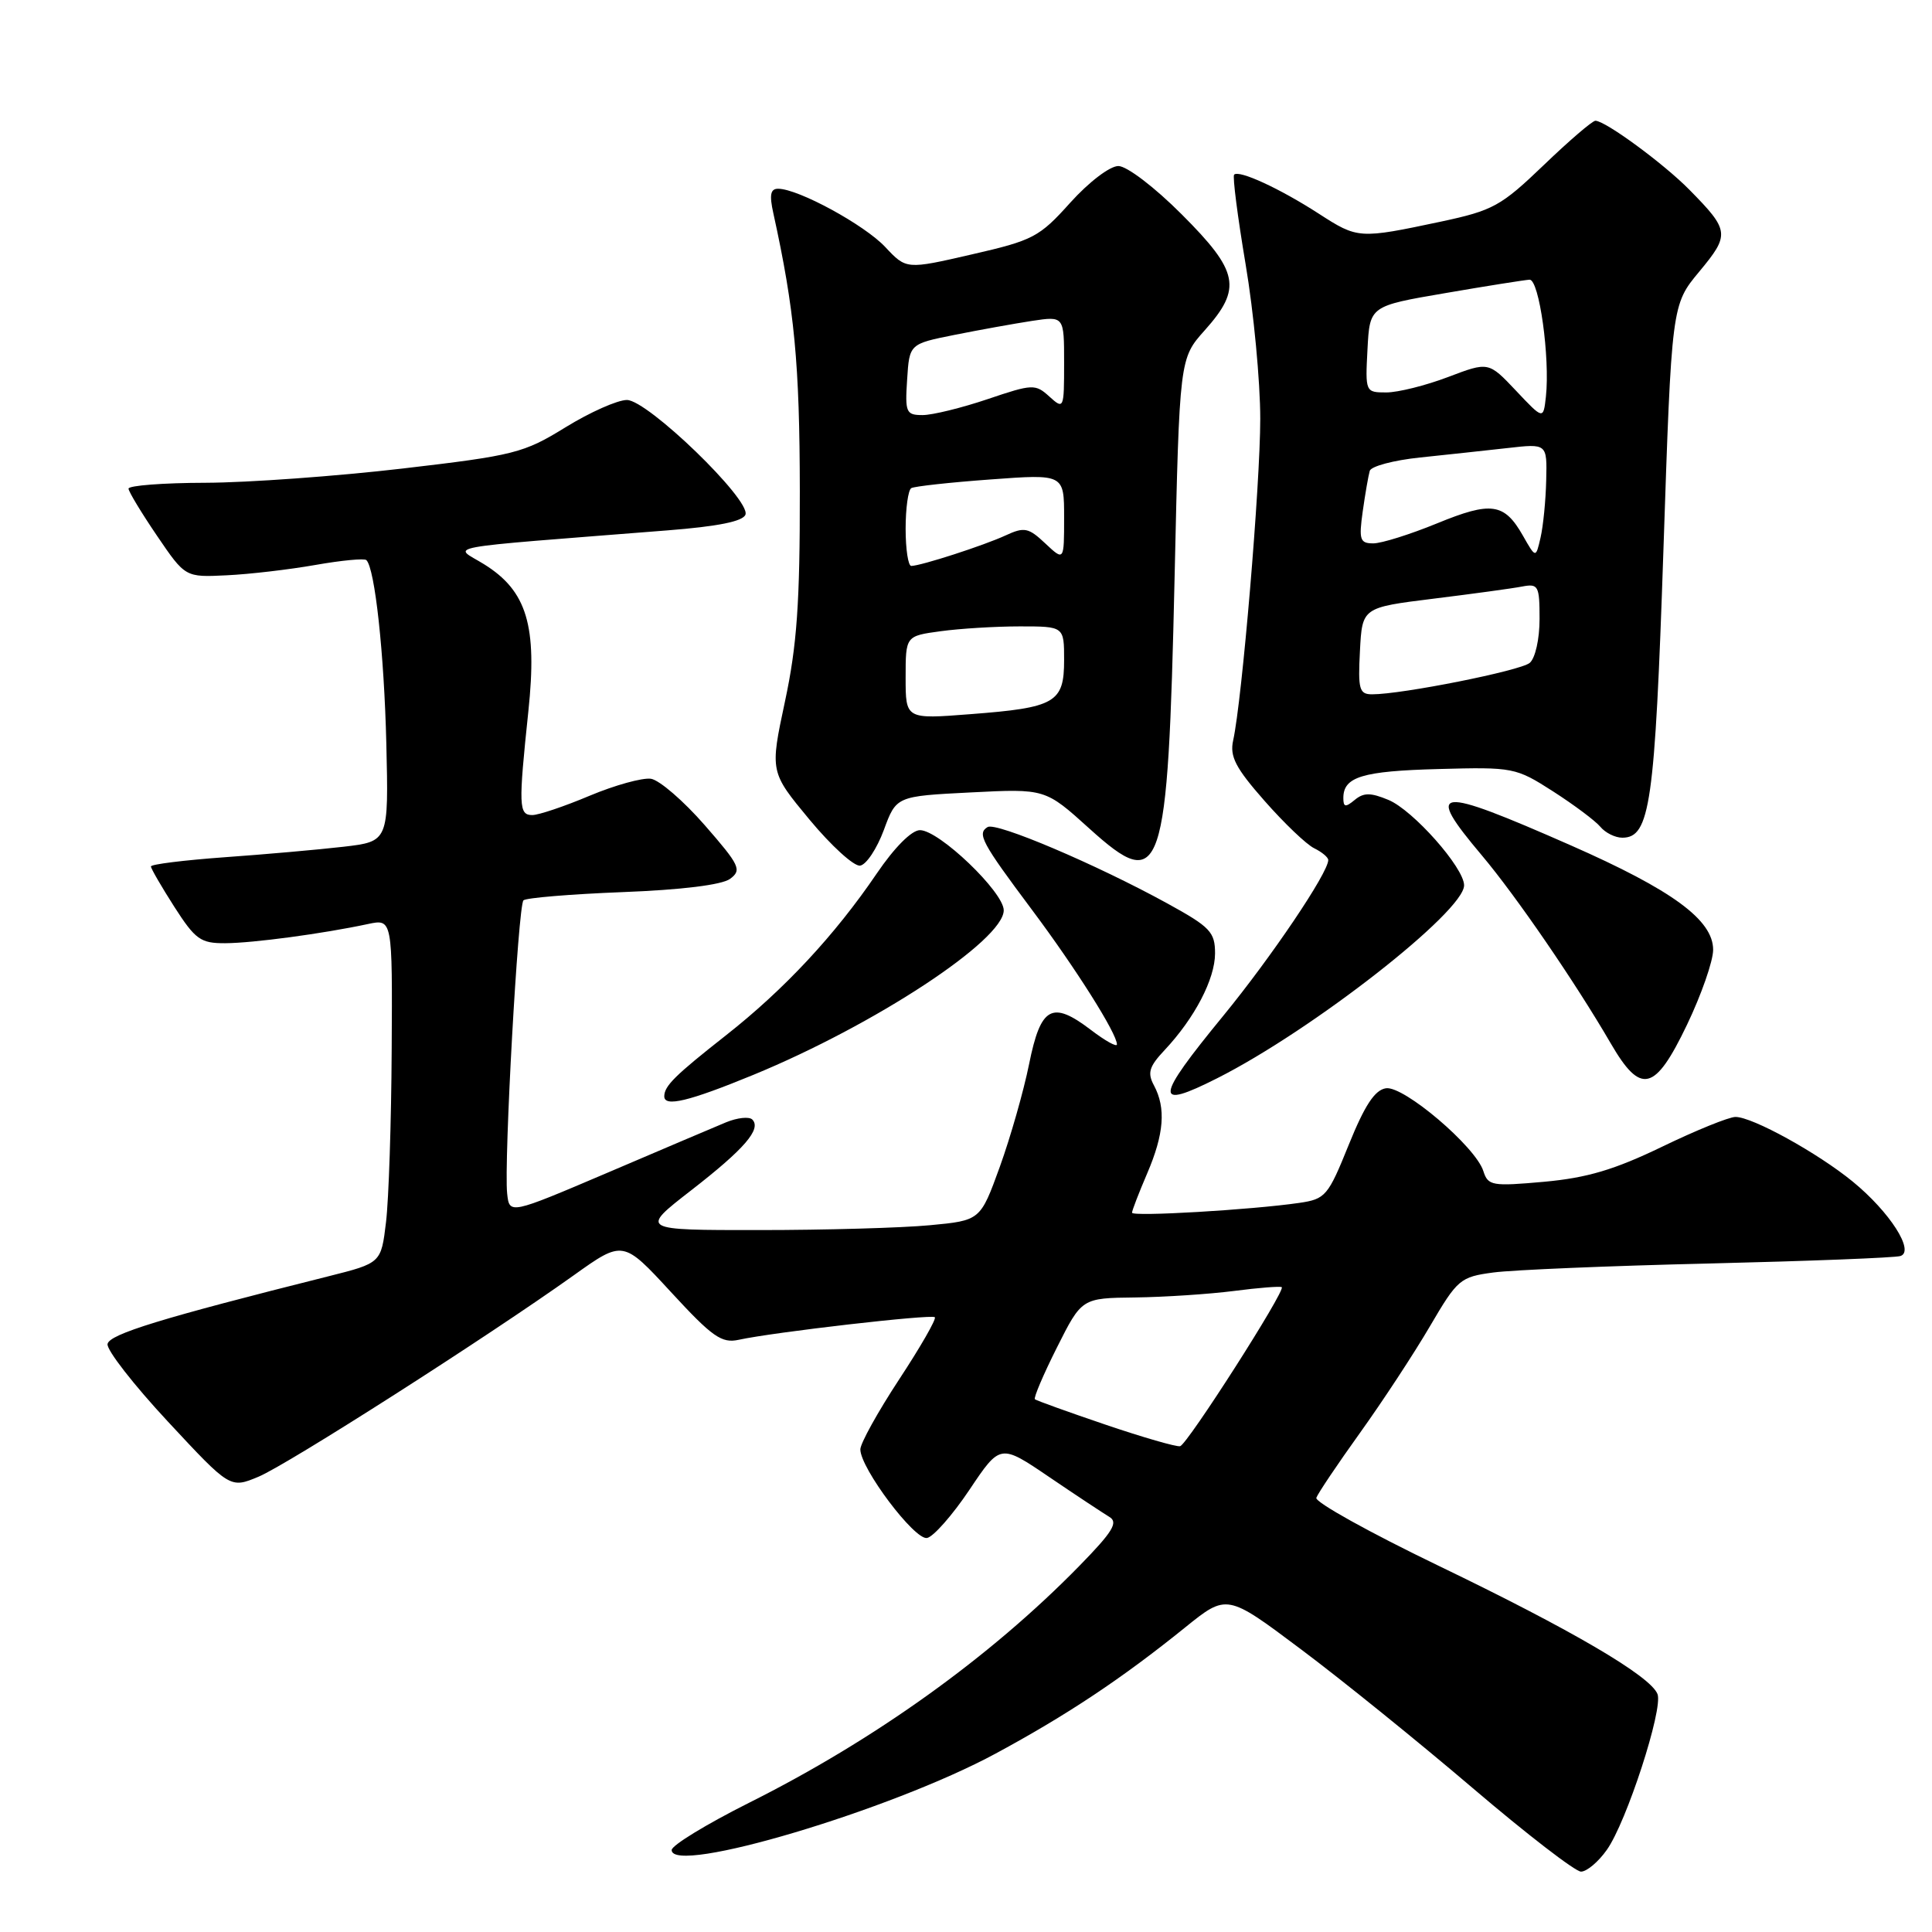 <?xml version="1.0" encoding="UTF-8" standalone="no"?>
<!DOCTYPE svg PUBLIC "-//W3C//DTD SVG 1.1//EN" "http://www.w3.org/Graphics/SVG/1.1/DTD/svg11.dtd" >
<svg xmlns="http://www.w3.org/2000/svg" xmlns:xlink="http://www.w3.org/1999/xlink" version="1.1" viewBox="0 0 256 256">
 <g >
 <path fill="currentColor"
d=" M 212.91 245.12 C 215.51 241.48 220.39 226.47 219.63 224.48 C 218.72 222.10 208.30 215.99 190.55 207.44 C 181.49 203.07 174.23 199.04 174.42 198.47 C 174.61 197.91 177.21 194.04 180.20 189.87 C 183.19 185.70 187.36 179.35 189.46 175.76 C 193.13 169.50 193.47 169.20 197.89 168.61 C 200.43 168.27 213.30 167.73 226.50 167.42 C 239.70 167.10 251.09 166.66 251.81 166.43 C 253.76 165.82 250.41 160.59 245.50 156.57 C 240.84 152.76 232.21 148.00 229.96 148.00 C 229.10 148.00 224.71 149.78 220.21 151.96 C 213.93 154.99 210.31 156.07 204.62 156.59 C 197.70 157.21 197.17 157.12 196.55 155.17 C 195.53 151.95 186.01 143.85 183.65 144.20 C 182.17 144.42 180.84 146.44 178.72 151.68 C 175.97 158.49 175.64 158.88 172.16 159.39 C 165.83 160.31 150.00 161.24 150.00 160.69 C 150.00 160.40 150.90 158.07 152.00 155.50 C 154.25 150.26 154.51 146.83 152.91 143.83 C 152.01 142.16 152.26 141.33 154.31 139.15 C 158.30 134.90 160.99 129.74 161.00 126.34 C 161.00 123.50 160.38 122.84 154.68 119.71 C 145.25 114.53 131.98 108.89 130.86 109.59 C 129.44 110.46 130.06 111.62 136.73 120.54 C 142.53 128.29 148.00 136.95 148.00 138.39 C 148.00 138.78 146.45 137.92 144.55 136.47 C 139.39 132.54 137.90 133.36 136.36 141.00 C 135.64 144.57 133.89 150.70 132.48 154.61 C 129.90 161.72 129.90 161.72 123.20 162.35 C 119.51 162.70 109.37 162.99 100.65 162.99 C 84.79 163.00 84.79 163.00 91.55 157.75 C 98.65 152.24 100.93 149.60 99.68 148.34 C 99.26 147.93 97.70 148.10 96.21 148.71 C 94.72 149.33 87.65 152.33 80.50 155.39 C 67.50 160.93 67.50 160.93 67.20 158.14 C 66.76 154.02 68.65 120.01 69.36 119.30 C 69.70 118.97 75.60 118.48 82.48 118.21 C 90.32 117.91 95.64 117.25 96.73 116.46 C 98.32 115.29 98.04 114.68 93.38 109.34 C 90.58 106.13 87.37 103.36 86.25 103.19 C 85.12 103.03 81.47 104.04 78.13 105.44 C 74.79 106.85 71.37 108.00 70.53 108.00 C 68.73 108.00 68.69 106.81 70.01 94.25 C 71.21 82.89 69.82 78.30 64.15 74.77 C 60.07 72.23 57.32 72.74 88.42 70.28 C 95.17 69.75 98.48 69.08 98.78 68.18 C 99.44 66.18 85.80 53.00 83.07 53.00 C 81.82 53.00 78.16 54.63 74.93 56.62 C 69.39 60.04 68.17 60.35 53.28 62.09 C 44.60 63.10 32.89 63.95 27.25 63.97 C 21.61 63.98 17.01 64.34 17.03 64.75 C 17.05 65.16 18.75 67.97 20.81 71.00 C 24.55 76.50 24.55 76.50 30.03 76.23 C 33.04 76.09 38.33 75.47 41.79 74.86 C 45.26 74.25 48.30 73.96 48.55 74.22 C 49.68 75.35 50.90 86.59 51.19 98.50 C 51.50 111.50 51.50 111.50 45.50 112.20 C 42.20 112.58 35.11 113.21 29.75 113.59 C 24.39 113.98 20.00 114.52 20.00 114.81 C 20.00 115.09 21.40 117.50 23.10 120.16 C 25.89 124.50 26.58 125.00 29.85 124.98 C 33.54 124.96 42.77 123.72 48.75 122.44 C 52.00 121.75 52.00 121.75 51.90 139.12 C 51.85 148.68 51.51 158.94 51.15 161.93 C 50.50 167.36 50.50 167.36 43.50 169.12 C 21.41 174.66 14.48 176.78 14.25 178.09 C 14.11 178.87 17.71 183.49 22.25 188.37 C 30.50 197.24 30.50 197.24 34.26 195.67 C 38.14 194.04 64.52 177.19 76.03 168.98 C 82.56 164.32 82.56 164.32 88.91 171.21 C 94.39 177.16 95.62 178.02 97.88 177.53 C 102.49 176.52 123.45 174.11 123.87 174.54 C 124.10 174.77 121.97 178.48 119.14 182.78 C 116.31 187.09 114.00 191.26 114.00 192.05 C 114.00 194.55 121.20 204.11 122.84 203.79 C 123.68 203.63 126.21 200.76 128.46 197.40 C 132.54 191.31 132.54 191.31 139.02 195.71 C 142.58 198.13 146.18 200.50 147.00 201.00 C 148.21 201.72 147.44 202.97 143.00 207.51 C 131.18 219.59 115.93 230.53 99.25 238.88 C 93.61 241.71 89.00 244.52 89.00 245.14 C 89.00 248.51 118.05 239.86 131.94 232.35 C 141.42 227.23 148.69 222.39 157.03 215.65 C 162.57 211.18 162.57 211.18 172.37 218.53 C 177.76 222.56 188.01 230.85 195.14 236.93 C 202.28 243.02 208.74 248.00 209.49 248.00 C 210.25 248.00 211.79 246.71 212.91 245.12 Z  M 99.81 142.43 C 115.92 135.80 133.00 124.58 133.00 120.62 C 133.00 118.20 124.43 110.00 121.90 110.00 C 120.80 110.00 118.53 112.28 116.17 115.75 C 110.61 123.93 103.93 131.10 96.20 137.18 C 89.45 142.49 88.04 143.88 88.02 145.25 C 87.99 146.73 91.25 145.95 99.81 142.43 Z  M 161.29 142.87 C 173.88 136.52 194.00 120.79 194.00 117.31 C 194.00 114.98 187.23 107.34 183.97 105.99 C 181.61 105.01 180.69 105.01 179.50 106.00 C 178.28 107.01 178.00 106.96 178.00 105.74 C 178.00 102.93 180.50 102.17 190.62 101.90 C 200.54 101.63 200.85 101.70 205.80 104.87 C 208.57 106.65 211.39 108.76 212.05 109.55 C 212.71 110.35 214.02 111.00 214.96 111.00 C 218.64 111.00 219.28 106.54 220.41 72.95 C 221.50 40.39 221.50 40.39 225.17 35.98 C 229.24 31.08 229.18 30.55 223.86 25.15 C 220.46 21.69 212.71 16.00 211.40 16.00 C 211.00 16.00 207.91 18.65 204.54 21.89 C 198.88 27.32 197.83 27.89 190.96 29.36 C 180.06 31.67 179.93 31.66 174.74 28.31 C 169.57 24.97 164.18 22.49 163.53 23.14 C 163.30 23.36 163.99 28.71 165.05 35.02 C 166.12 41.34 166.99 50.55 166.99 55.50 C 166.99 64.21 164.58 92.79 163.40 98.11 C 162.93 100.23 163.71 101.75 167.55 106.11 C 170.16 109.08 173.12 111.91 174.14 112.40 C 175.16 112.90 176.00 113.60 176.00 113.96 C 176.00 115.65 168.47 126.81 162.08 134.61 C 153.00 145.68 152.86 147.13 161.29 142.87 Z  M 223.54 135.78 C 225.44 131.81 227.00 127.34 227.00 125.85 C 227.00 121.90 221.60 117.94 208.13 112.01 C 190.13 104.09 188.69 104.25 196.35 113.34 C 200.90 118.74 208.72 130.15 213.43 138.25 C 217.42 145.12 219.28 144.67 223.54 135.78 Z  M 117.11 109.99 C 118.76 105.50 118.76 105.50 128.63 105.00 C 138.50 104.50 138.50 104.50 144.35 109.79 C 154.00 118.51 154.74 116.30 155.64 76.50 C 156.29 47.50 156.29 47.50 159.65 43.75 C 164.60 38.20 164.16 35.98 156.59 28.41 C 152.99 24.80 149.31 22.00 148.19 22.00 C 147.06 22.00 144.28 24.12 141.81 26.86 C 137.72 31.42 136.90 31.85 128.77 33.71 C 120.09 35.71 120.09 35.71 117.30 32.73 C 114.54 29.79 105.80 25.03 103.12 25.01 C 102.09 25.00 101.93 25.81 102.47 28.25 C 105.28 41.02 105.96 48.15 105.98 65.07 C 106.00 79.88 105.60 85.53 104.01 92.96 C 102.02 102.28 102.02 102.28 107.26 108.60 C 110.14 112.07 113.16 114.82 113.97 114.70 C 114.79 114.58 116.19 112.46 117.11 109.99 Z  M 146.50 188.78 C 141.55 187.10 137.33 185.58 137.13 185.41 C 136.93 185.24 138.24 182.15 140.05 178.55 C 143.34 172.00 143.34 172.00 150.42 171.92 C 154.31 171.87 160.20 171.48 163.50 171.06 C 166.80 170.63 169.65 170.41 169.84 170.56 C 170.37 171.00 157.33 191.40 156.37 191.63 C 155.89 191.74 151.45 190.46 146.50 188.78 Z  M 180.20 86.25 C 180.50 80.50 180.50 80.50 189.93 79.33 C 195.11 78.69 200.40 77.97 201.68 77.72 C 203.84 77.31 204.00 77.60 204.00 82.02 C 204.00 84.69 203.43 87.23 202.69 87.84 C 201.44 88.88 185.78 92.00 181.82 92.00 C 180.11 92.00 179.93 91.36 180.20 86.25 Z  M 201.79 70.97 C 199.32 66.64 197.60 66.40 190.39 69.36 C 186.85 70.81 183.06 72.00 181.97 72.00 C 180.20 72.00 180.04 71.53 180.57 67.75 C 180.90 65.41 181.32 63.00 181.50 62.39 C 181.68 61.78 184.68 60.98 188.17 60.62 C 191.65 60.26 196.86 59.69 199.75 59.37 C 205.00 58.77 205.00 58.77 204.88 63.63 C 204.82 66.31 204.48 69.73 204.13 71.24 C 203.50 73.98 203.50 73.98 201.79 70.97 Z  M 200.87 51.76 C 197.24 47.92 197.24 47.92 191.87 49.96 C 188.92 51.08 185.24 52.00 183.70 52.00 C 180.92 52.00 180.90 51.95 181.20 46.27 C 181.50 40.55 181.50 40.55 191.50 38.84 C 197.00 37.89 202.03 37.10 202.67 37.06 C 203.95 36.99 205.40 47.41 204.84 52.56 C 204.50 55.61 204.50 55.61 200.87 51.76 Z  M 120.00 89.78 C 120.00 84.27 120.00 84.27 124.64 83.64 C 127.19 83.29 131.92 83.00 135.14 83.00 C 141.00 83.00 141.00 83.00 141.00 87.46 C 141.00 93.11 139.85 93.77 128.59 94.63 C 120.00 95.30 120.00 95.30 120.00 89.78 Z  M 120.00 70.06 C 120.00 67.34 120.34 64.92 120.75 64.68 C 121.16 64.44 125.89 63.92 131.25 63.53 C 141.00 62.81 141.00 62.81 141.00 68.58 C 141.00 74.35 141.00 74.35 138.51 72.01 C 136.28 69.91 135.73 69.80 133.26 70.94 C 130.37 72.28 122.04 74.97 120.75 74.99 C 120.34 75.00 120.00 72.78 120.00 70.06 Z  M 120.20 50.29 C 120.50 45.57 120.50 45.57 126.50 44.37 C 129.80 43.71 134.41 42.88 136.75 42.52 C 141.00 41.88 141.00 41.88 141.00 48.09 C 141.00 54.19 140.96 54.28 139.05 52.55 C 137.19 50.86 136.83 50.87 130.86 52.89 C 127.42 54.05 123.55 55.00 122.25 55.00 C 120.06 55.00 119.91 54.66 120.20 50.29 Z "/>
</g>
</svg>